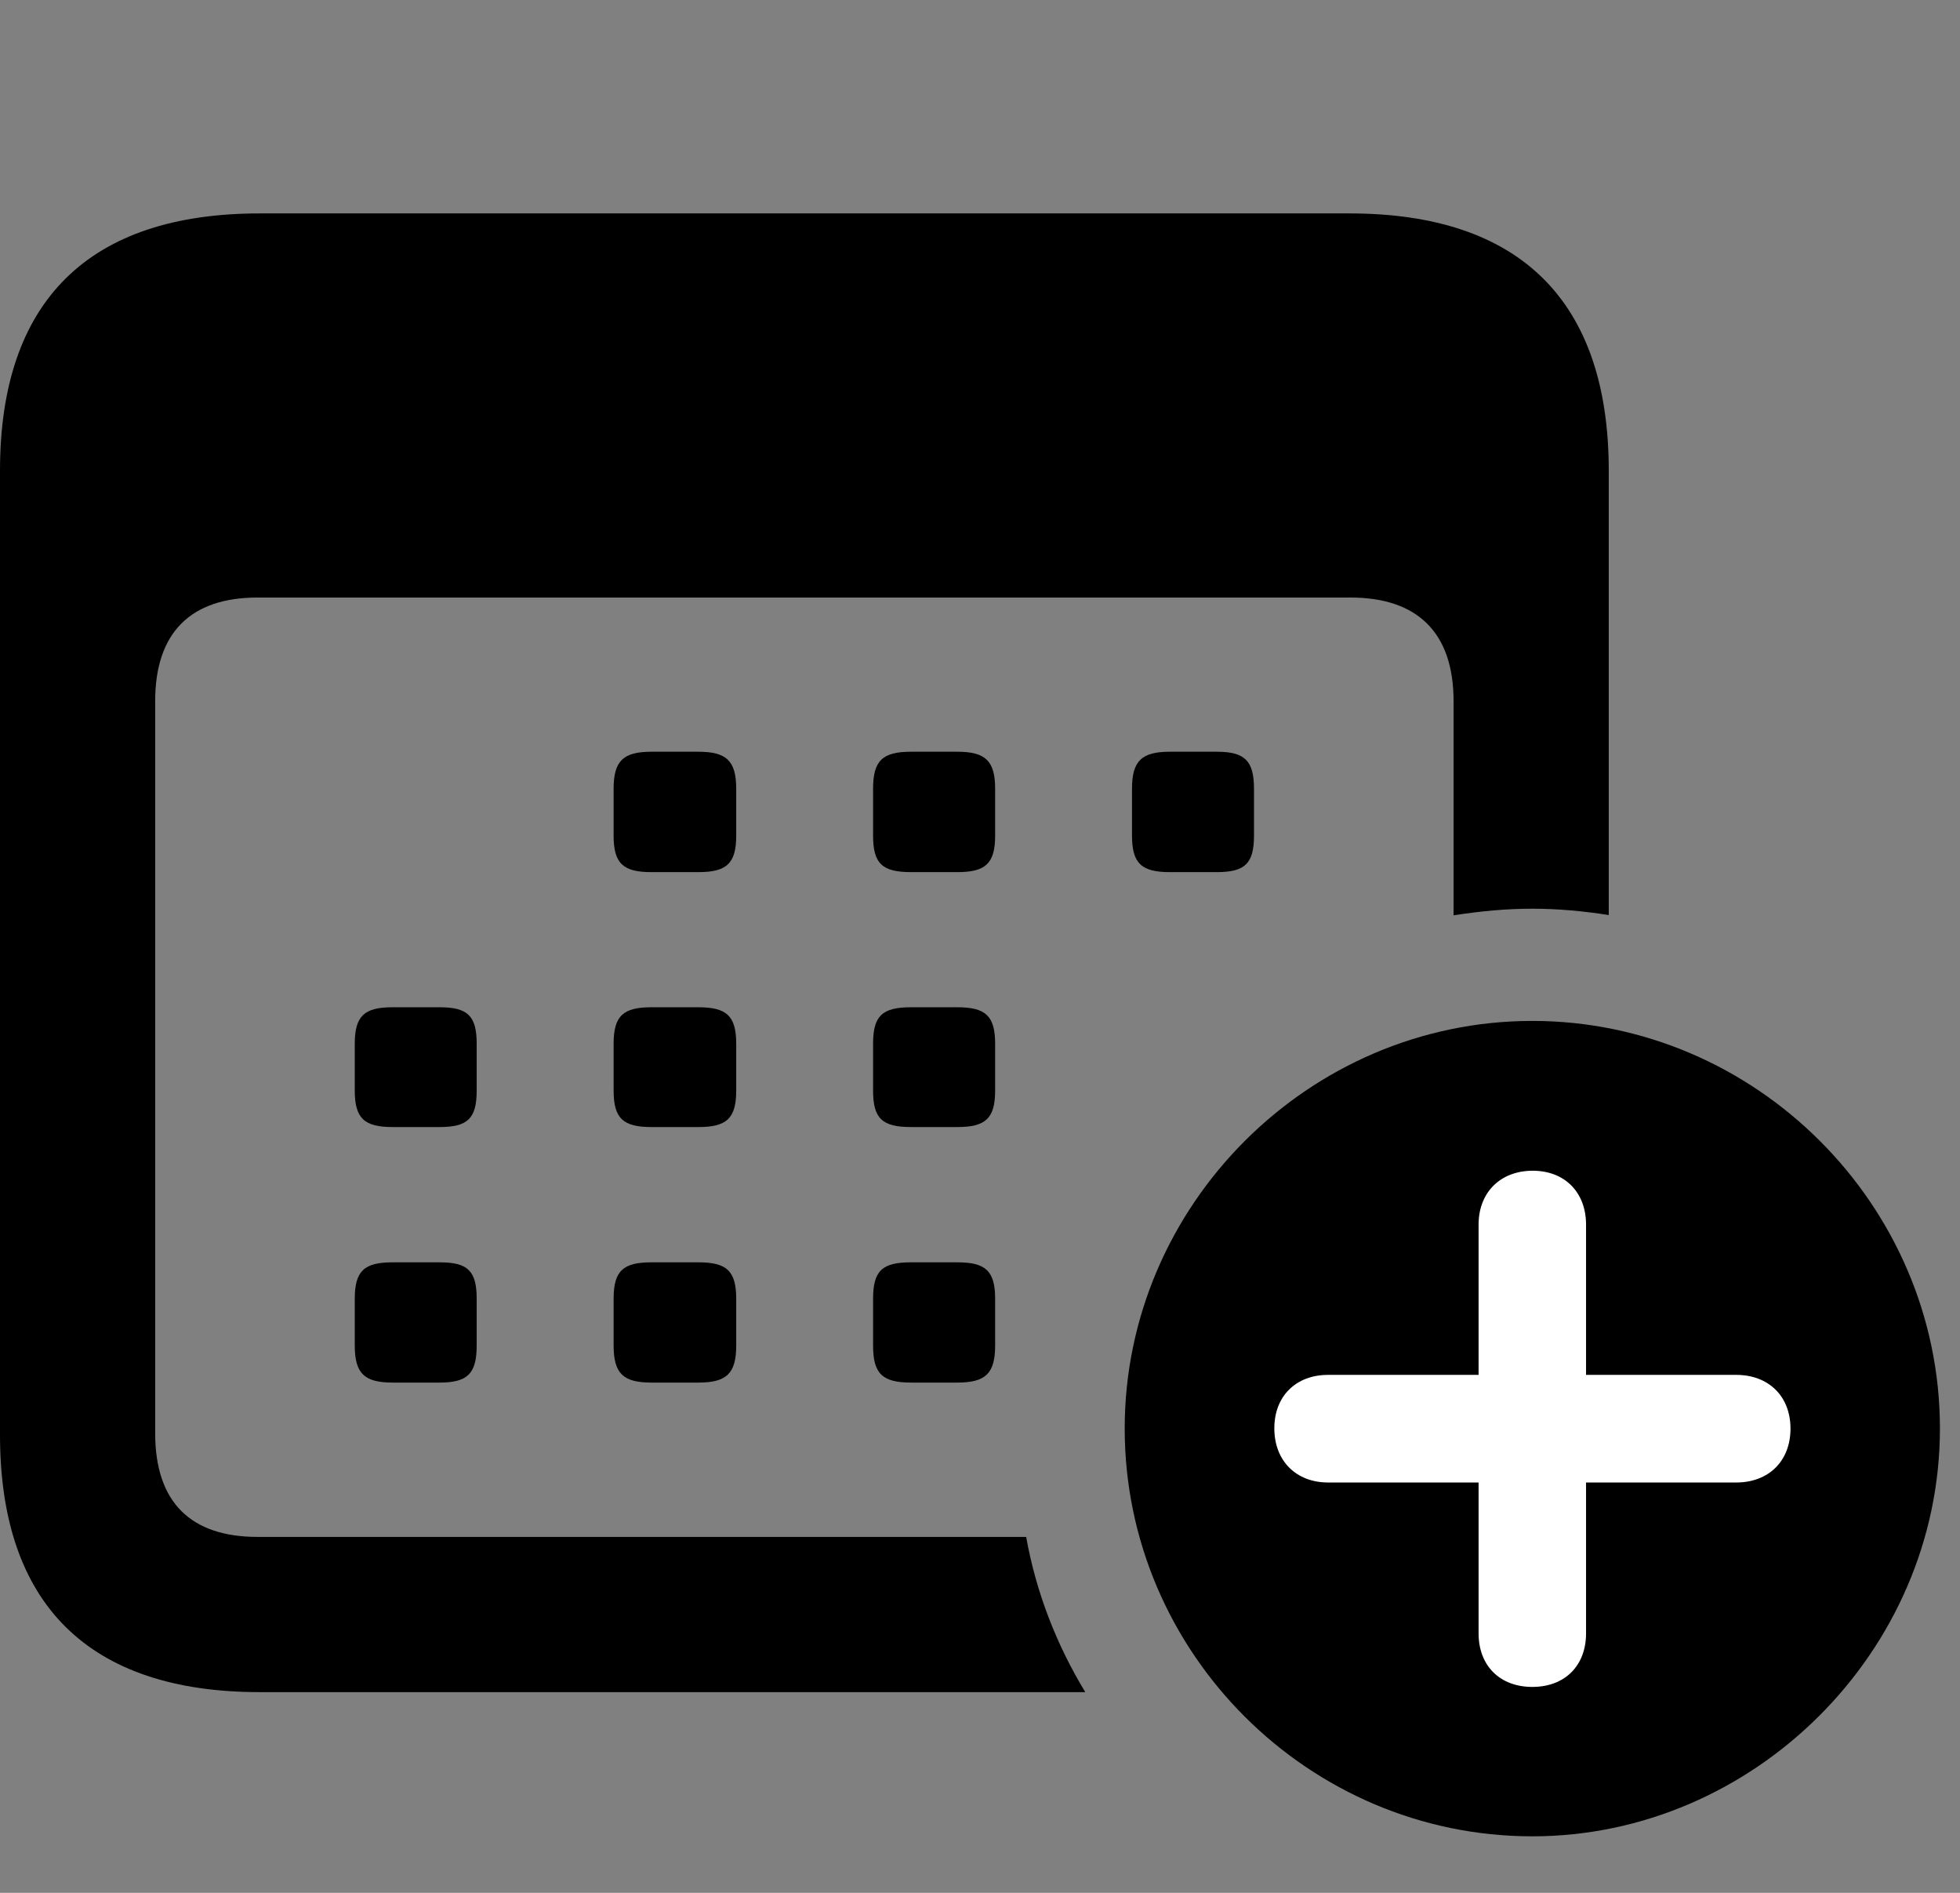 <svg width="29" height="28" viewBox="0 0 29 28" fill="none" xmlns="http://www.w3.org/2000/svg">
<rect x="0" y="0" width="29" height="28" fill="#808080" stroke="none"/>
<path d="M3.844 25.031H16.058C15.632 24.331 15.33 23.555 15.183 22.735H3.812C2.828 22.735 2.296 22.23 2.296 21.2V10.372C2.296 9.351 2.828 8.839 3.812 8.839H19.981C20.965 8.839 21.507 9.351 21.507 10.372V13.54C21.908 13.478 22.282 13.442 22.672 13.442C23.051 13.442 23.435 13.478 23.803 13.536V6.963C23.803 4.46 22.497 3.157 19.968 3.157H3.844C1.315 3.157 0 4.45 0 6.963V21.225C0 23.735 1.315 25.031 3.844 25.031ZM9.64 12.901H10.331C10.748 12.901 10.893 12.777 10.893 12.361V11.669C10.893 11.253 10.748 11.12 10.331 11.12H9.64C9.223 11.12 9.079 11.253 9.079 11.669V12.361C9.079 12.777 9.223 12.901 9.64 12.901ZM13.481 12.901H14.163C14.579 12.901 14.724 12.777 14.724 12.361V11.669C14.724 11.253 14.579 11.12 14.163 11.12H13.481C13.055 11.12 12.918 11.253 12.918 11.669V12.361C12.918 12.777 13.055 12.901 13.481 12.901ZM17.311 12.901H18.002C18.418 12.901 18.554 12.777 18.554 12.361V11.669C18.554 11.253 18.418 11.12 18.002 11.12H17.311C16.894 11.12 16.749 11.253 16.749 11.669V12.361C16.749 12.777 16.894 12.901 17.311 12.901ZM5.81 16.672H6.502C6.918 16.672 7.053 16.548 7.053 16.132V15.44C7.053 15.024 6.918 14.9 6.502 14.9H5.81C5.394 14.9 5.249 15.024 5.249 15.44V16.132C5.249 16.548 5.394 16.672 5.81 16.672ZM9.64 16.672H10.331C10.748 16.672 10.893 16.548 10.893 16.132V15.44C10.893 15.024 10.748 14.9 10.331 14.9H9.64C9.223 14.9 9.079 15.024 9.079 15.44V16.132C9.079 16.548 9.223 16.672 9.64 16.672ZM13.481 16.672H14.163C14.579 16.672 14.724 16.548 14.724 16.132V15.44C14.724 15.024 14.579 14.9 14.163 14.9H13.481C13.055 14.9 12.918 15.024 12.918 15.44V16.132C12.918 16.548 13.055 16.672 13.481 16.672ZM5.81 20.452H6.502C6.918 20.452 7.053 20.321 7.053 19.903V19.213C7.053 18.795 6.918 18.673 6.502 18.673H5.81C5.394 18.673 5.249 18.795 5.249 19.213V19.903C5.249 20.321 5.394 20.452 5.81 20.452ZM9.64 20.452H10.331C10.748 20.452 10.893 20.321 10.893 19.903V19.213C10.893 18.795 10.748 18.673 10.331 18.673H9.64C9.223 18.673 9.079 18.795 9.079 19.213V19.903C9.079 20.321 9.223 20.452 9.64 20.452ZM13.481 20.452H14.163C14.579 20.452 14.724 20.321 14.724 19.903V19.213C14.724 18.795 14.579 18.673 14.163 18.673H13.481C13.055 18.673 12.918 18.795 12.918 19.213V19.903C12.918 20.321 13.055 20.452 13.481 20.452Z" fill="black"/>
<path d="M22.672 27.164C25.943 27.164 28.703 24.431 28.703 21.131C28.703 17.823 25.974 15.102 22.672 15.102C19.363 15.102 16.641 17.833 16.641 21.131C16.641 24.45 19.363 27.164 22.672 27.164Z" fill="black"/>
<path d="M22.672 24.954C22.192 24.954 21.877 24.64 21.877 24.162V21.93H19.65C19.182 21.93 18.857 21.615 18.855 21.133C18.853 20.653 19.175 20.338 19.65 20.338H21.877V18.115C21.877 17.645 22.192 17.322 22.672 17.318C23.154 17.316 23.467 17.64 23.467 18.115V20.338H25.689C26.167 20.338 26.492 20.653 26.492 21.133C26.492 21.615 26.167 21.93 25.689 21.93H23.467V24.162C23.467 24.64 23.154 24.954 22.672 24.954Z" fill="white"/>
</svg>
